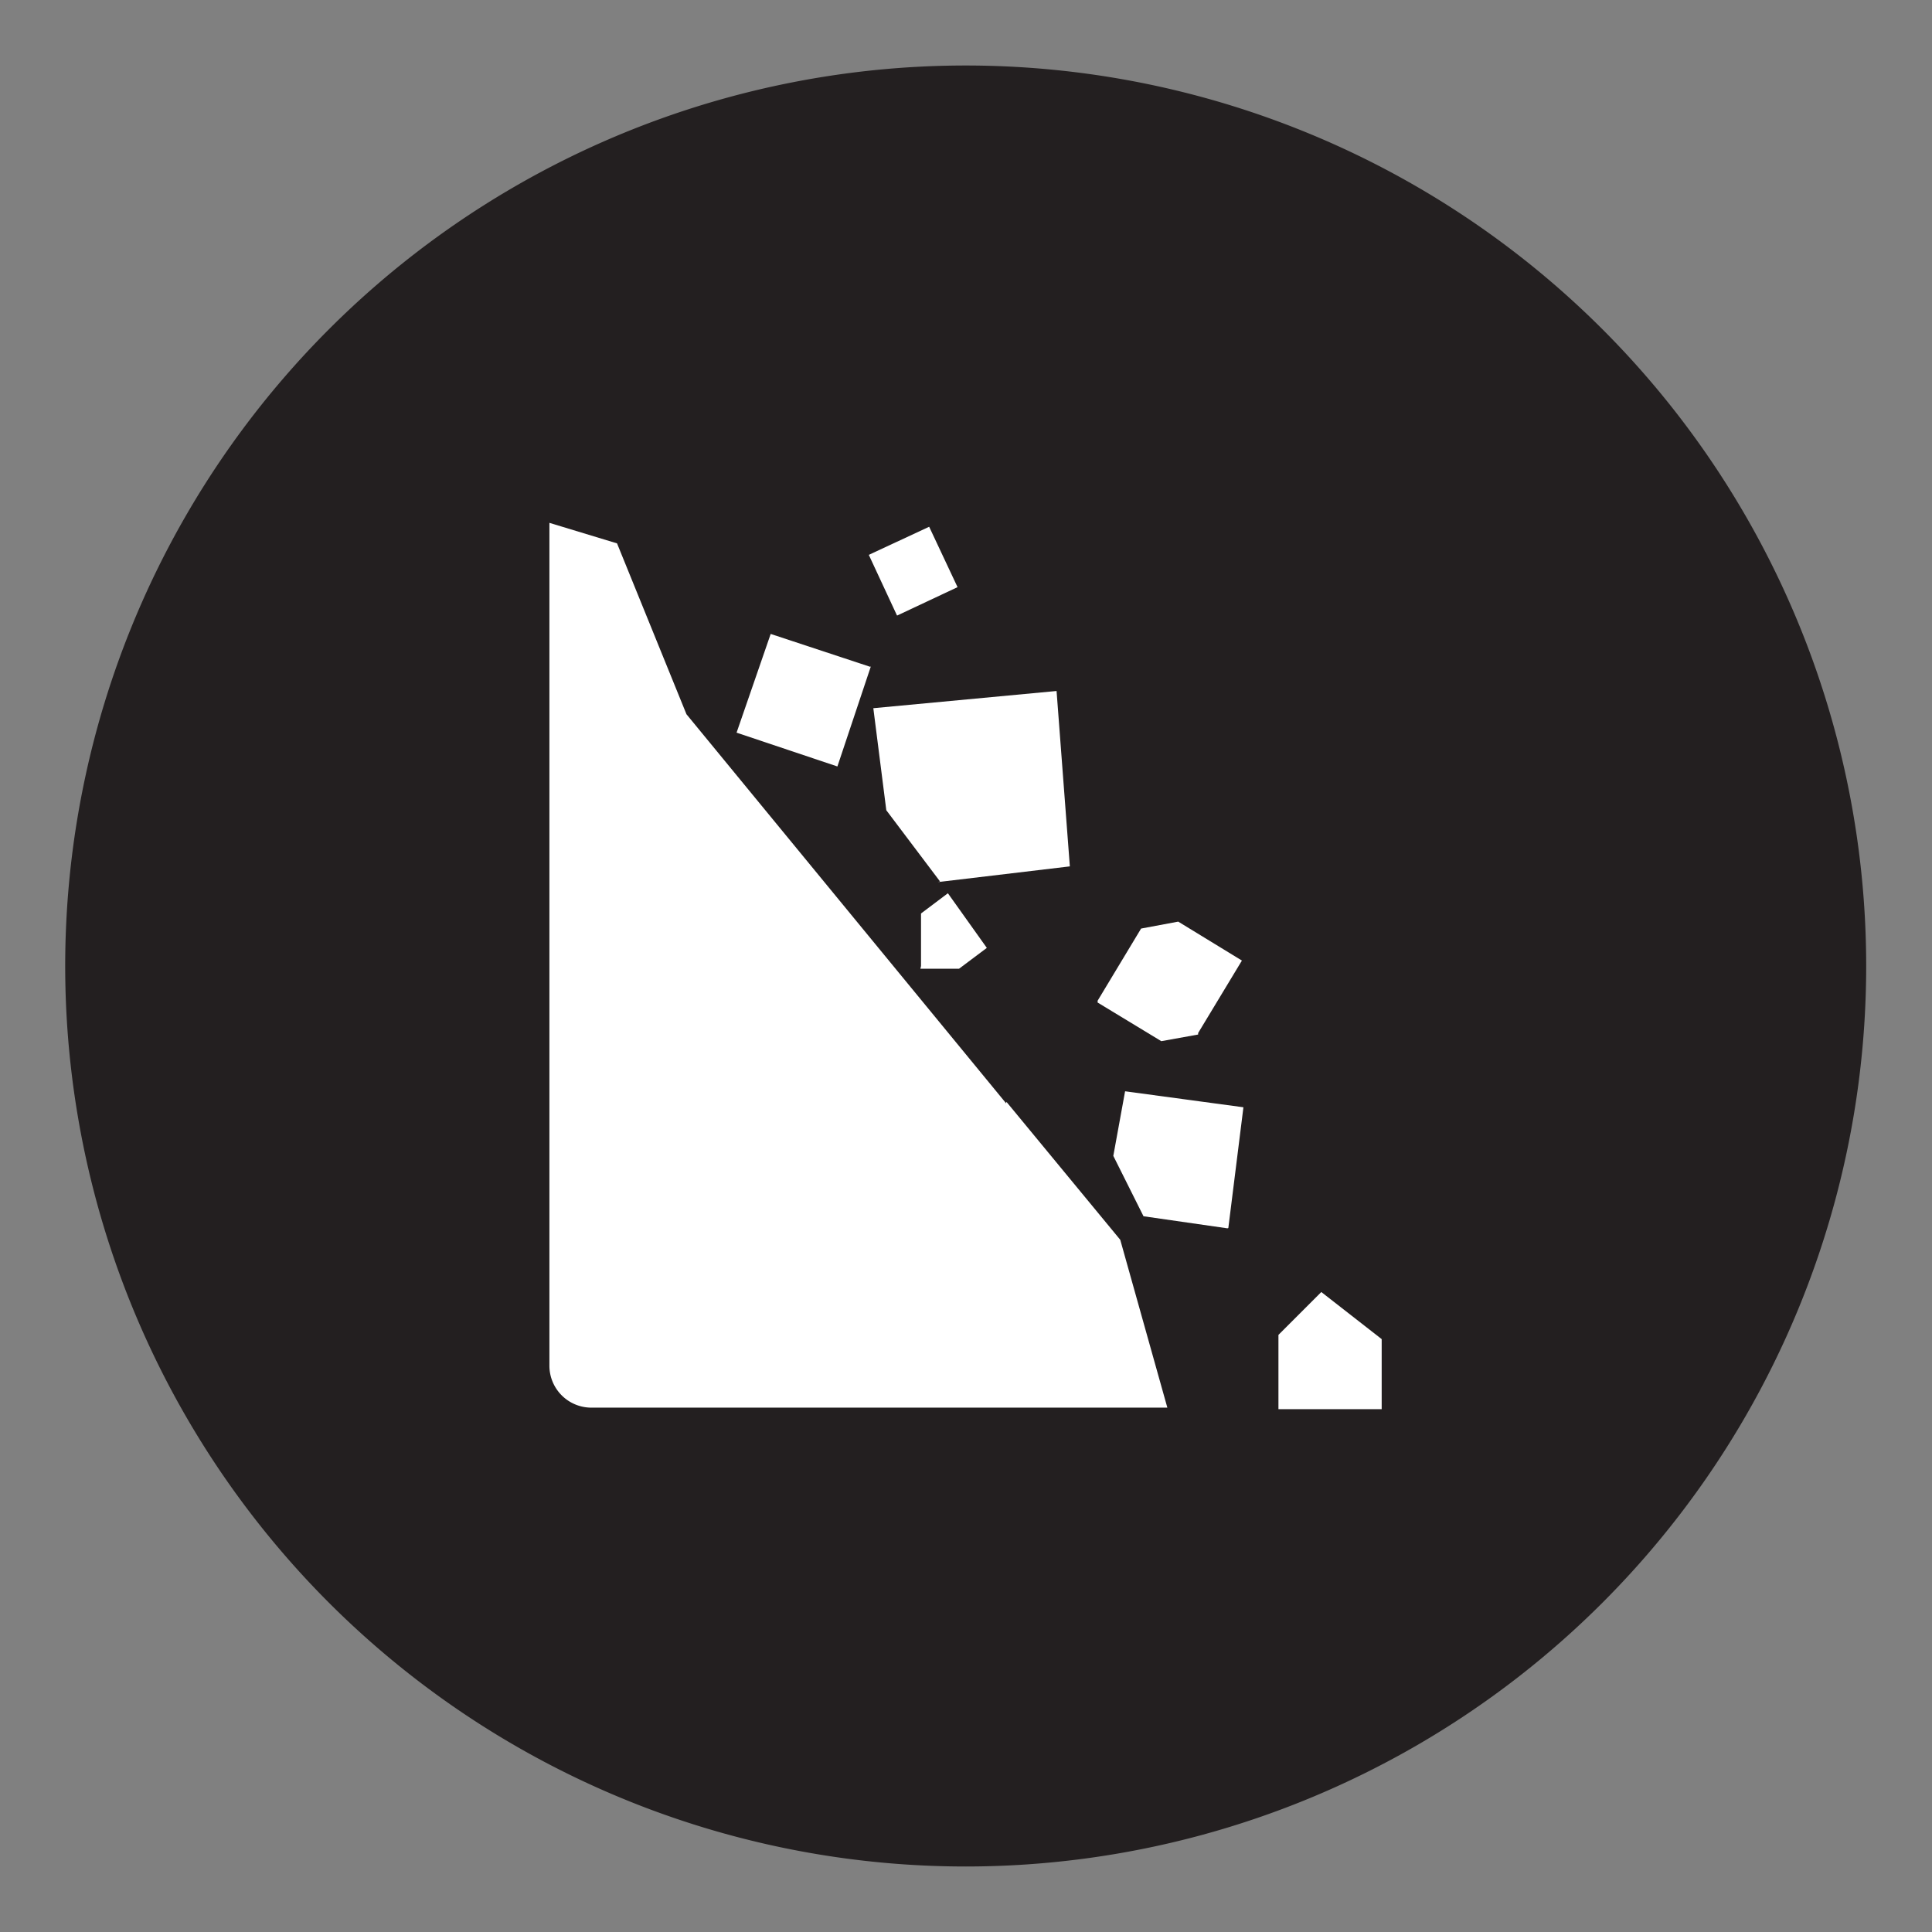 <svg id="Layer_1" data-name="Layer 1" xmlns="http://www.w3.org/2000/svg" viewBox="0 0 64 64"><rect x="0" y="0" width="64" height="64" fill="#808080" stroke="none"/><defs><style>.cls-1{fill:#231f20;}.cls-2{fill:#fff;}</style></defs><title>Artboard 1 copy 16</title><path class="cls-1" d="M32,61.83A29.83,29.83,0,1,1,61.82,32,29.83,29.83,0,0,1,32,61.83Z"/><path class="cls-2" d="M45.77,46.68V44.36l-2-1.56-1.42,1.42v2.46Zm-5.08-6,.5-4-3.92-.53-.39,2.14,1,2,2.78.4Zm-1-6.46,1.45-2.4v0l-2.11-1.29-1.23.23-1.44,2.39v.06l2.11,1.28,1.22-.22Zm-8.62-5,4.37-.52L35,22.89l-6.07.57.43,3.38,1.78,2.36Zm-1.35-8.83,2-.94-.94-2-2,.93.93,2Zm-.89,1.7L25.53,21,24.4,24.27l3.34,1.12,1.11-3.32Zm1.66,10h1.28l.92-.69L31.4,29.59l-.89.67V32Zm2.84,4.46L22.74,23.66,20.44,18l-2.24-.68V45.23a1.39,1.39,0,0,0,1.39,1.4l19.08,0-1.56-5.56-3.77-4.57Z"/></svg>
